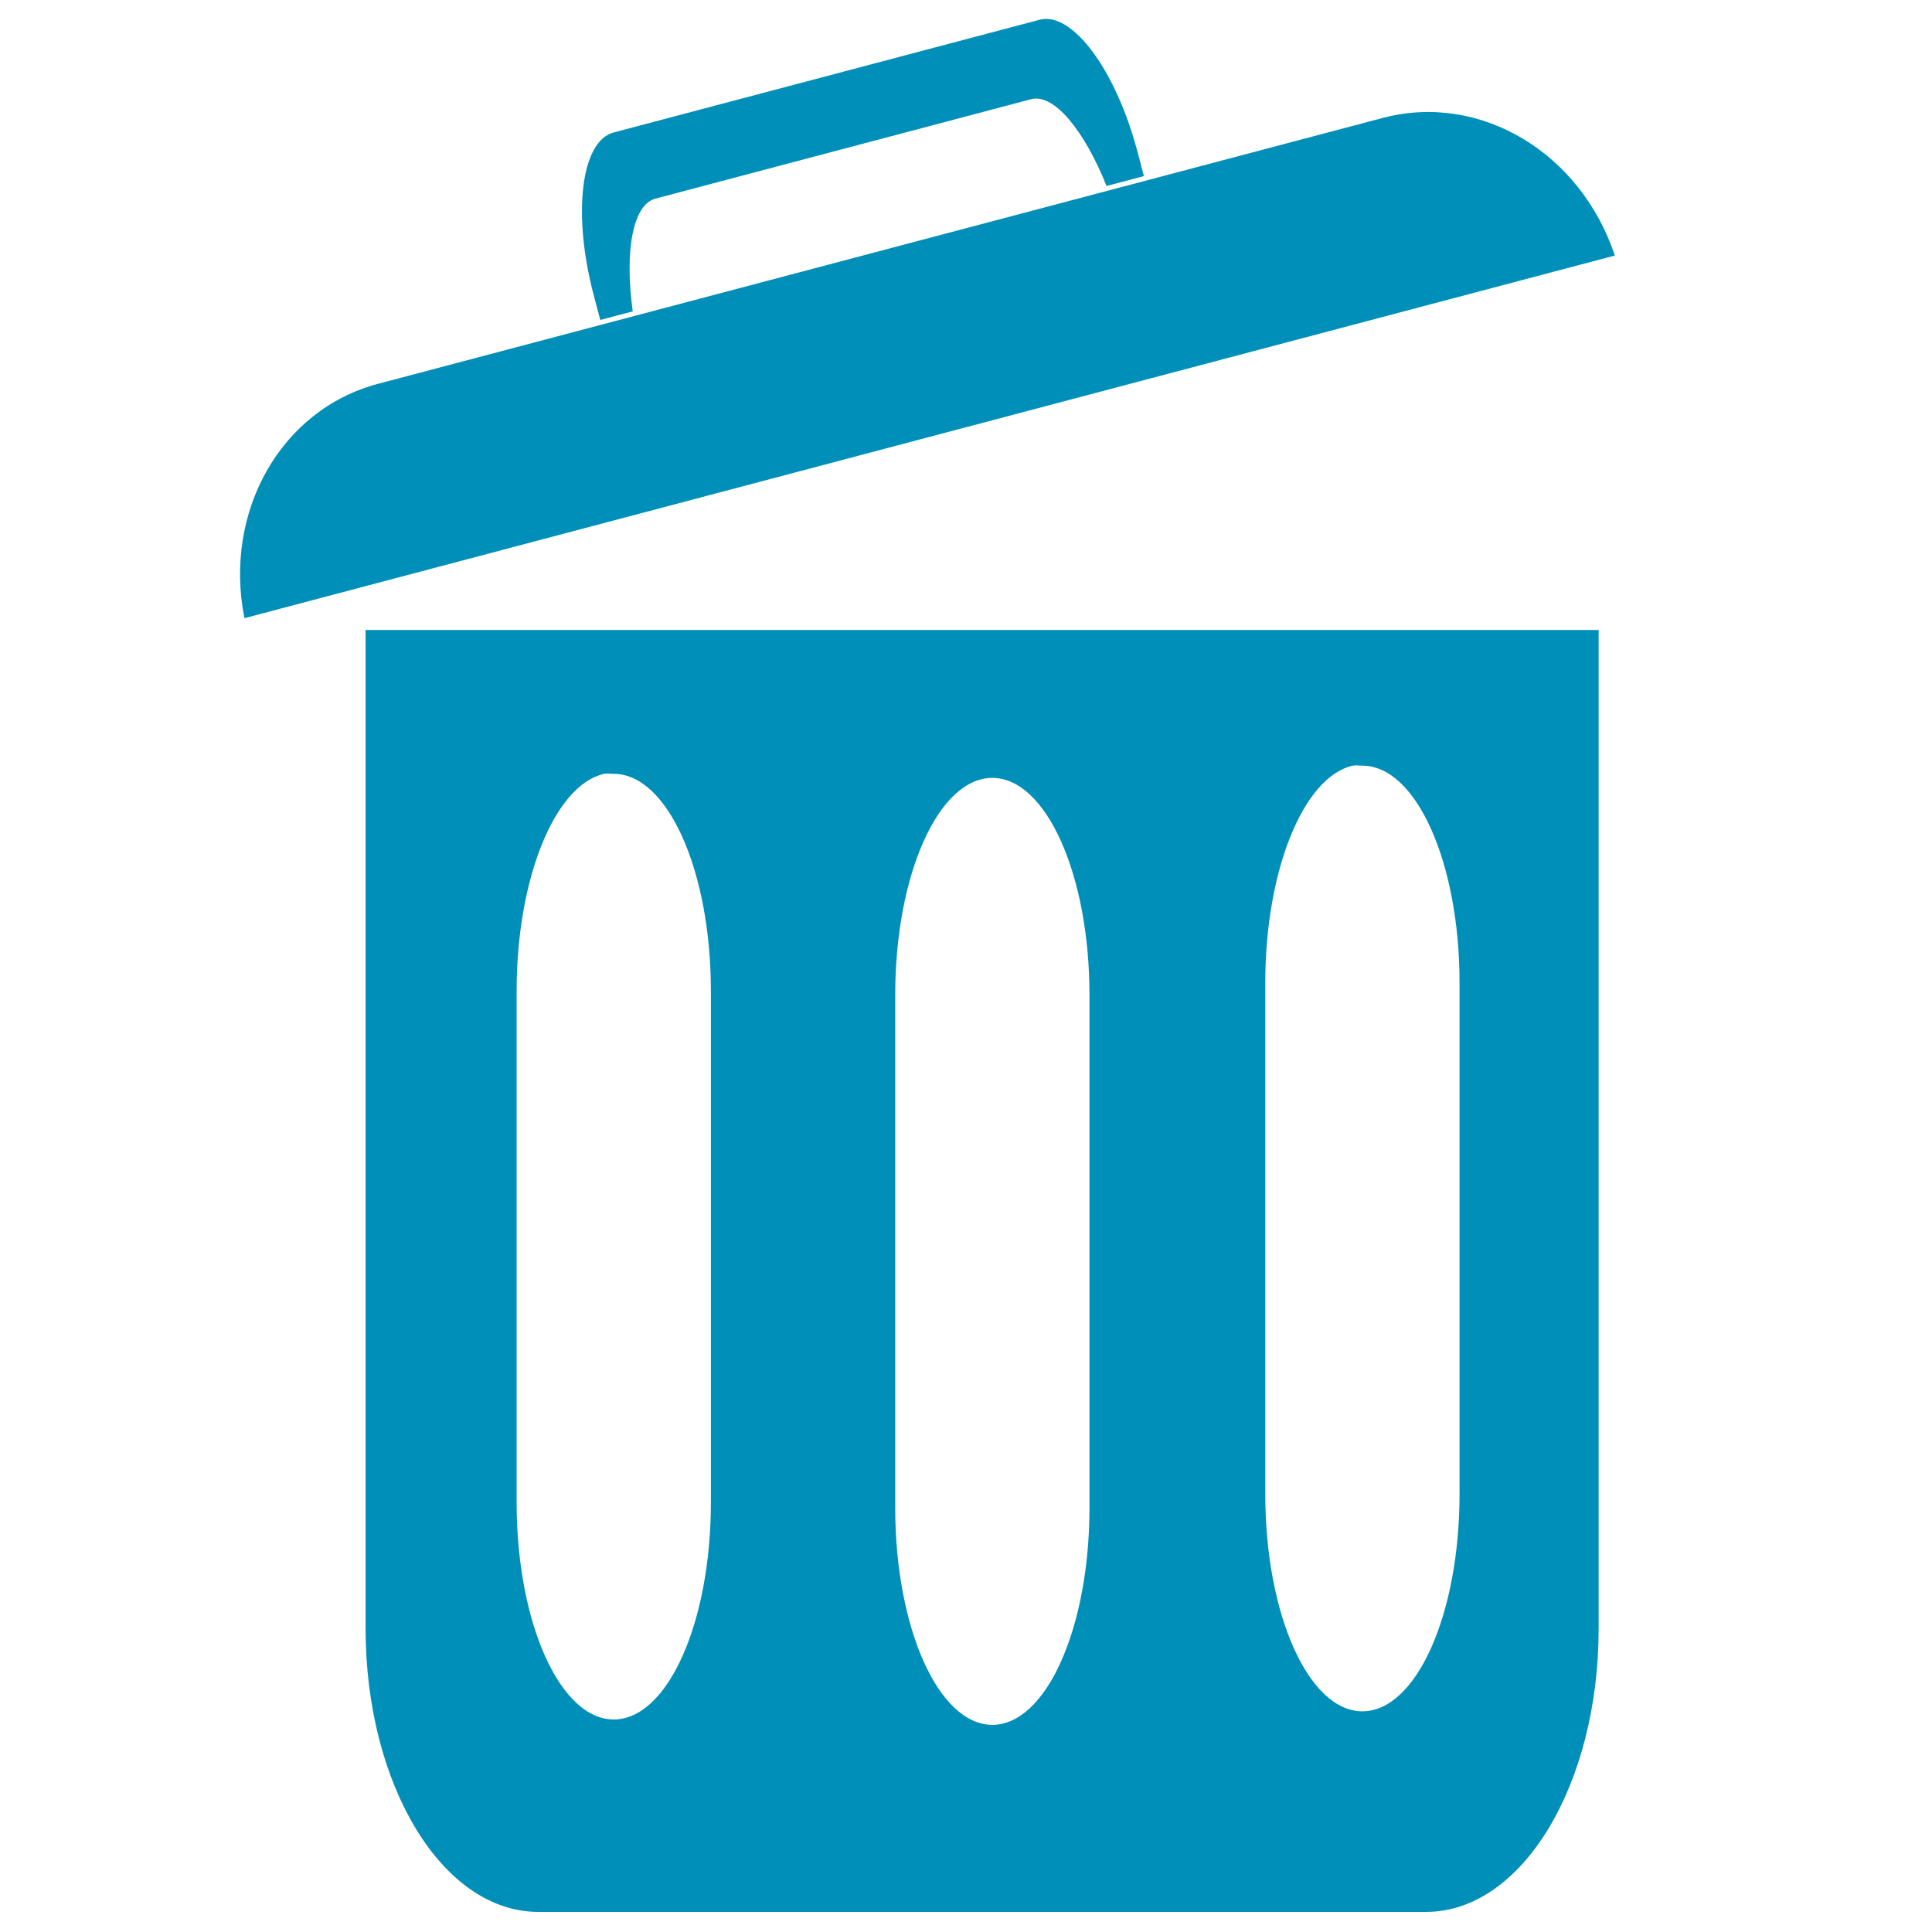 <?xml version="1.0" encoding="UTF-8" standalone="no"?>
<!-- Created with Inkscape (http://www.inkscape.org/) -->

<svg
   xmlns:dc="http://purl.org/dc/elements/1.1/"
   xmlns:cc="http://creativecommons.org/ns#"
   xmlns:rdf="http://www.w3.org/1999/02/22-rdf-syntax-ns#"
   xmlns:svg="http://www.w3.org/2000/svg"
   xmlns="http://www.w3.org/2000/svg"
   xmlns:sodipodi="http://sodipodi.sourceforge.net/DTD/sodipodi-0.dtd"
   xmlns:inkscape="http://www.inkscape.org/namespaces/inkscape"
   width="22mm"
   height="22mm"
   viewBox="0 0 22 22"
   version="1.1"
   id="svg948"
   inkscape:version="0.92.3 (2405546, 2018-03-11)"
   sodipodi:docname="garbage-can-open.svg">
  <defs
     id="defs942" />
  <sodipodi:namedview
     id="base"
     pagecolor="#ffffff"
     bordercolor="#666666"
     borderopacity="1.0"
     inkscape:pageopacity="0.0"
     inkscape:pageshadow="2"
     inkscape:zoom="3.959798"
     inkscape:cx="38.931258"
     inkscape:cy="58.860326"
     inkscape:document-units="mm"
     inkscape:current-layer="layer1"
     showgrid="false"
     inkscape:window-width="1680"
     inkscape:window-height="987"
     inkscape:window-x="1912"
     inkscape:window-y="-8"
     inkscape:window-maximized="1" />
  <g
     inkscape:label="Ebene 1"
     inkscape:groupmode="layer"
     id="layer1"
     transform="translate(0,-275)">
    <path
       style="fill:#008fb8;fill-opacity:1;fill-rule:nonzero;stroke:none;stroke-width:0.442"
       d="m 4.163,282.174 v 11.369 c 0,1.787 0.877,3.228 1.965,3.228 H 16.239 c 1.089,0 1.965,-1.441 1.965,-3.228 v -11.369 z m 11.24,1.545 c 0.037,-0.008 0.072,0 0.111,0 0.612,0 1.106,1.102 1.106,2.472 v 5.824 c 0,1.369 -0.493,2.472 -1.106,2.472 -0.612,0 -1.106,-1.102 -1.106,-2.472 v -5.824 c 0,-1.284 0.436,-2.345 0.995,-2.472 z m -8.525,0.093 c 0.037,-0.008 0.072,0 0.111,0 0.612,0 1.106,1.102 1.106,2.472 v 5.824 c 0,1.369 -0.493,2.472 -1.106,2.472 -0.612,0 -1.106,-1.102 -1.106,-2.472 v -5.824 c 0,-1.284 0.436,-2.345 0.995,-2.472 z m 4.422,0.046 c 0.612,0 1.106,1.102 1.106,2.472 v 5.839 c 0,1.369 -0.493,2.472 -1.106,2.472 -0.612,0 -1.106,-1.102 -1.106,-2.472 v -5.839 c 0,-1.369 0.493,-2.472 1.106,-2.472 z"
       id="rect3938"
       inkscape:connector-curvature="0"
       inkscape:export-filename="D:\Development\Workspaces\CWS_20232\com.top_logic\webapp\themes\default\colorchooser\resetColors.png"
       inkscape:export-xdpi="31"
       inkscape:export-ydpi="31" />
    <g
       id="g4037"
       transform="matrix(0.427,-0.113,0.113,0.427,-5.161,275.075)"
       inkscape:export-filename="D:\Development\Workspaces\CWS_20232\com.top_logic\webapp\themes\default\colorchooser\resetColors.png"
       inkscape:export-xdpi="31"
       inkscape:export-ydpi="31"
       style="fill:#008fb8;fill-opacity:1">
      <path
         inkscape:connector-curvature="0"
         id="rect3938-1"
         d="m 18.233,14.884 c -2.606,0 -4.706,2.174 -4.879,4.96 h 36.545 c -0.173,-2.786 -2.273,-4.96 -4.879,-4.96 z"
         style="fill:#008fb8;fill-opacity:1;fill-rule:nonzero;stroke:none" />
      <path
         inkscape:connector-curvature="0"
         id="rect3964"
         d="m 25.758,10.174 c -0.869,0 -1.569,1.752 -1.569,3.929 v 0.655 h 0.866 c 0.187,-1.539 0.7,-2.66 1.308,-2.66 h 10.019 c 0.607,0 1.12,1.121 1.308,2.66 h 0.997 v -0.655 c 0,-2.177 -0.7,-3.929 -1.569,-3.929 z"
         style="fill:#008fb8;fill-opacity:1;fill-rule:nonzero;stroke:none" />
    </g>
  </g>
</svg>
